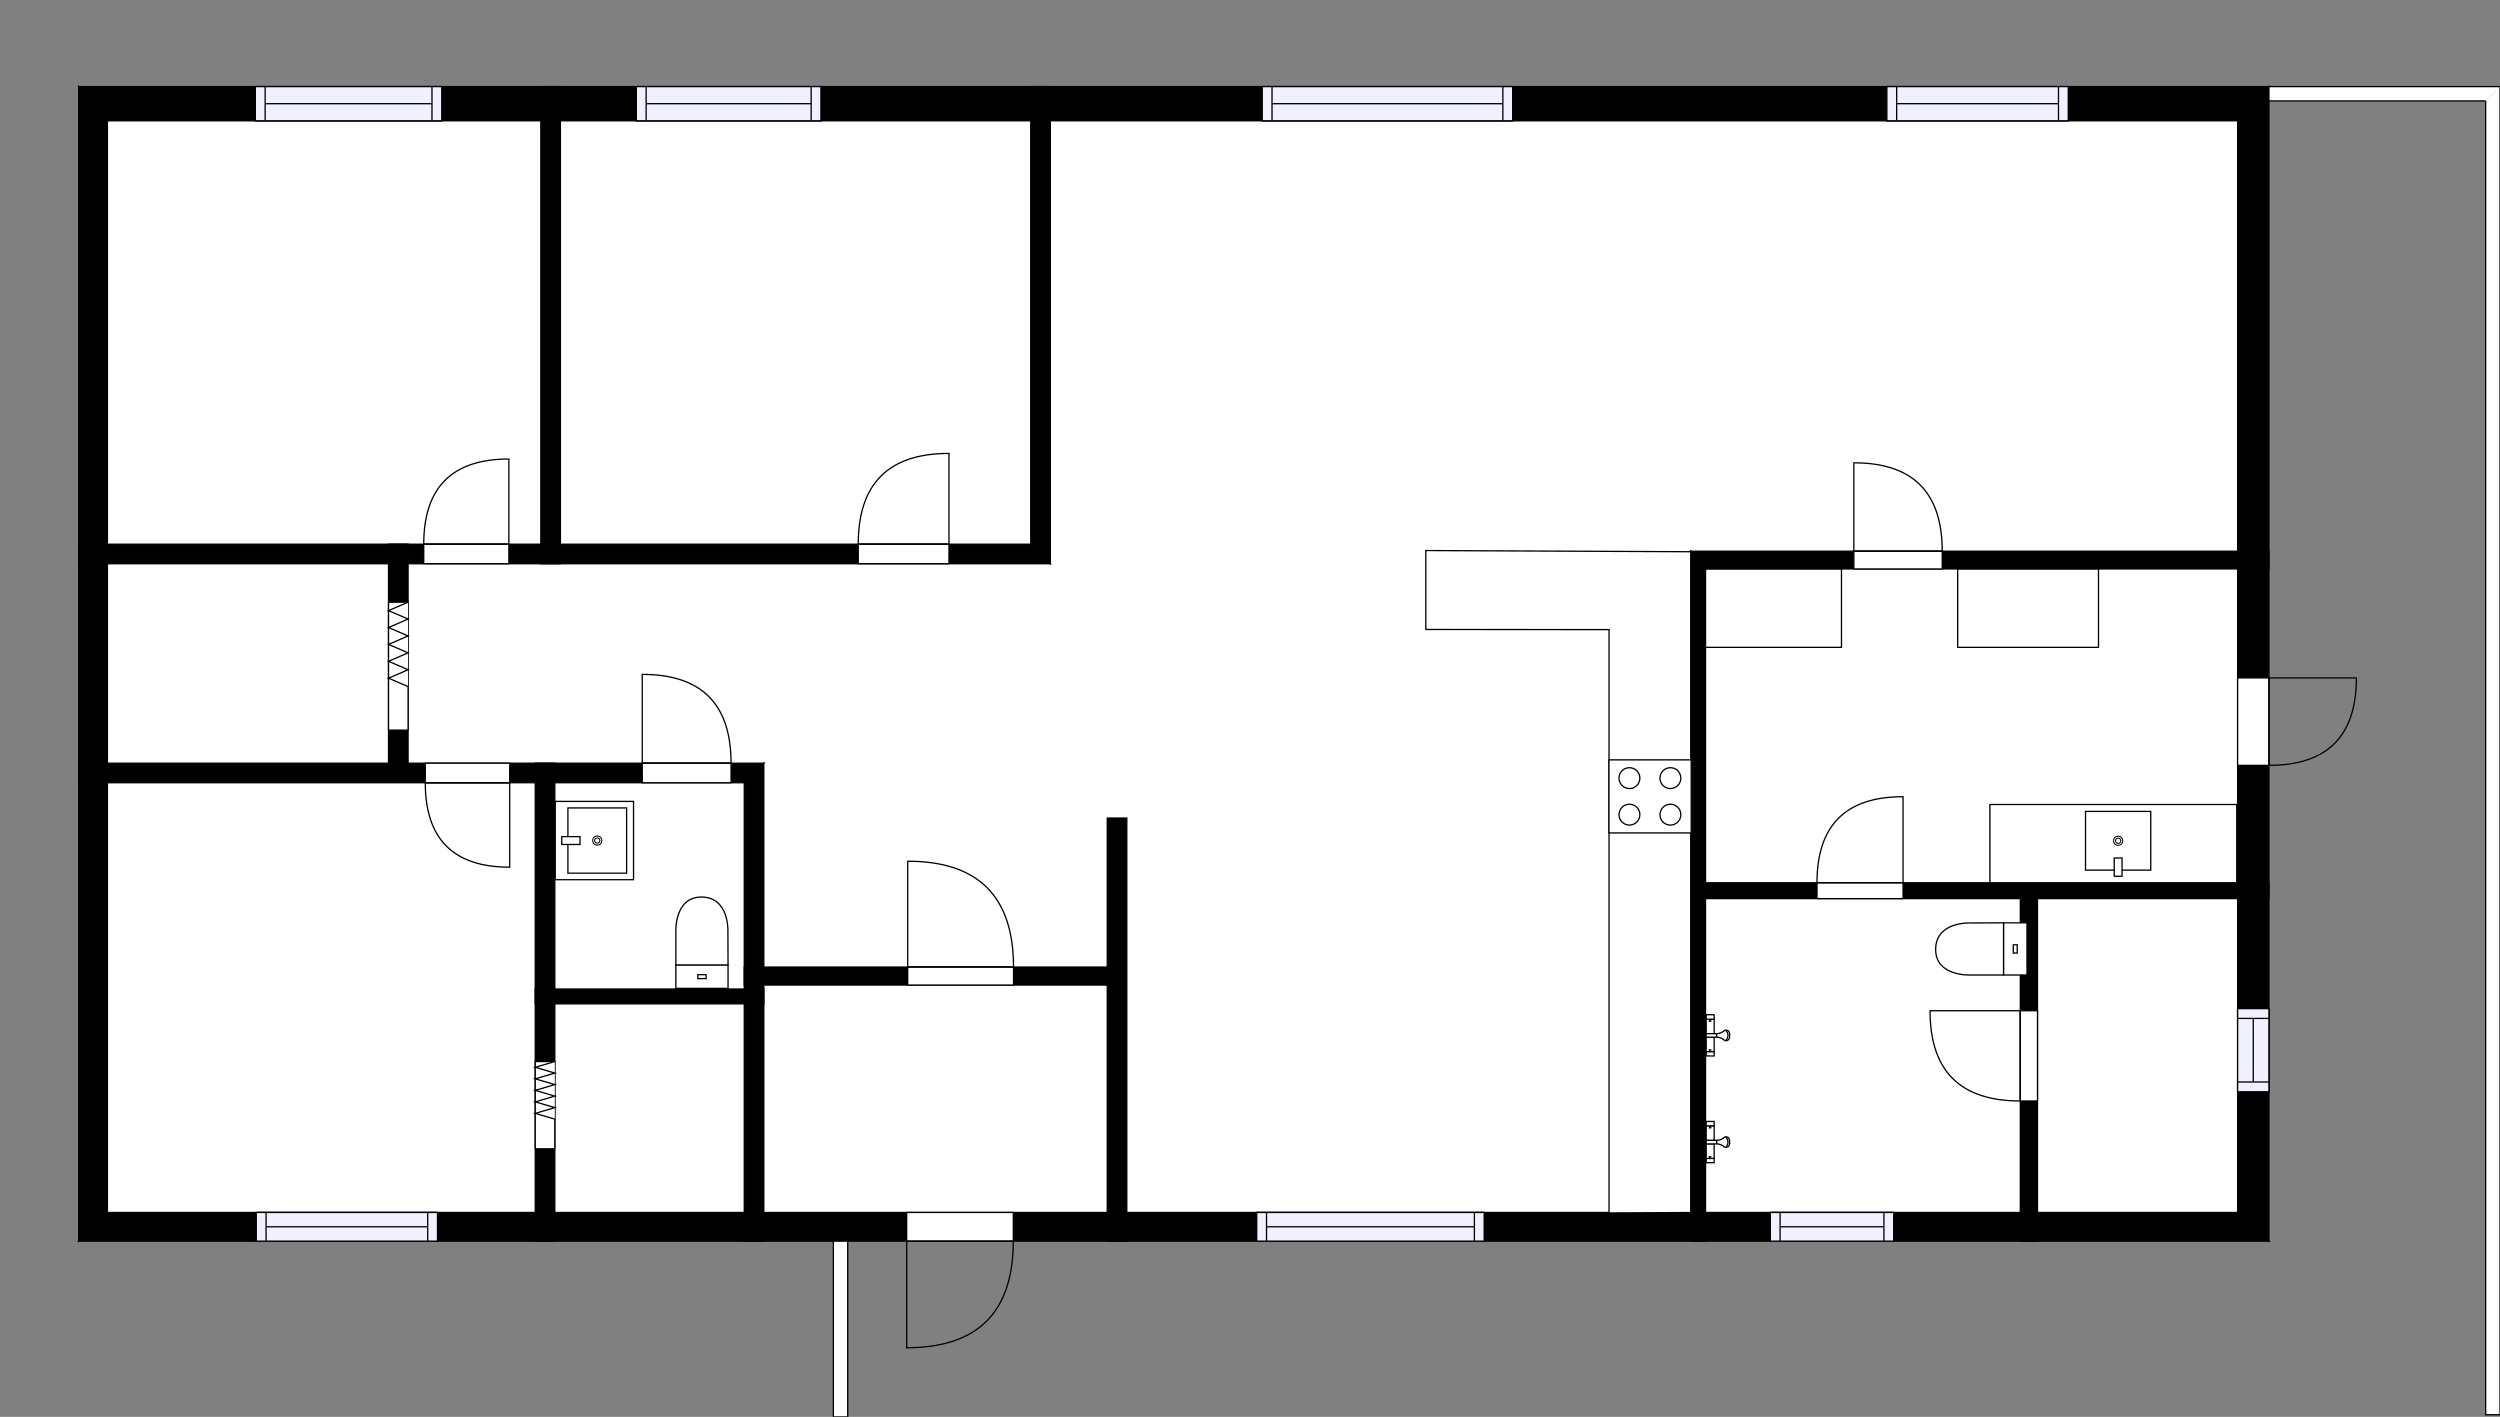 <?xml version="1.0" encoding="utf-8"?>
<svg height="1086.1" id="temp" version="1.1" viewBox="0 0 1916.38 1086.1" width="1916.38" xmlns="http://www.w3.org/2000/svg" xmlns:xlink="http://www.w3.org/1999/xlink"><rect x="0" y="0" width="1916.38" height="1086.1" fill="#808080" stroke="none"/><defs/><g class="Model v1-1" id="Model"><g class="Floor"><g class="Floorplan Floor-1" id="Floor-1"><g class="Space Undefined" fill="#ffffff" id="ca45389f-a548-4644-af06-6119adfd2bdf" stroke="#ffffff" style="fill-opacity: 1; stroke-opacity: 1; stroke-width: 1;"><polygon points="852.32,627.07 848.75,627.07 848.75,741.29 585.51,741.29 585.51,585.03 312.82,585.03 312.82,432.12 797.32,432.12 "/><g class="Dimension" transform="matrix(1,0,0,1,312.822,432.121)"><g class="Visual" style="display: none;" transform="matrix(1,0,0,1,0,0)"><g class="DimensionMark" fill="#000000" id="mark1" stroke="none" style="fill-opacity: 1; pointer-events: visible;" transform="matrix(1,0,0,1,272.69,0)"><polygon points="-5,5,0,0,5,5"/></g><g class="DimensionMark" fill="#000000" id="mark2" stroke="none" style="fill-opacity: 1; pointer-events: visible;" transform="matrix(1,0,0,1,528.951,152.905)"><polygon points="-5,-5,0,0,-5,5"/></g><g class="DimensionMark" fill="#000000" id="mark3" stroke="none" style="fill-opacity: 1; pointer-events: visible;" transform="matrix(1,0,0,1,272.69,309.174)"><polygon points="-5,-5,0,0,5,-5"/></g><g class="DimensionMark" fill="#000000" id="mark4" stroke="none" style="fill-opacity: 1; pointer-events: visible;" transform="matrix(1,0,0,1,0,152.905)"><polygon points="5,5,0,0,5,-5"/></g></g><g class="SpaceDimensionsLabel" style="display: block;" transform="matrix(1,0,0,1,245.145,122.131)"><g class="TextLabel NameLabel" id="NameLabel" style="display: block;"/><g class="TextLabel DimensionMeasureLabel" id="DimensionMeasureLabel" style="display: none;" transform="matrix(1,0,0,1,-40.508,79.375)"/></g></g></g><g class="Space UserDefined" fill="#ffffff" id="021ebc0d-bf34-4537-ac36-0cb6947453e9" stroke="#ffffff" style="fill-opacity: 1; stroke-opacity: 1; stroke-width: 1;"><polygon points="1296.03,929.40 863.75,929.40 863.75,627.07 852.32,627.07 797.32,432.12 805.13,432.12 805.13,423.21 1296.03,423.21 "/><g class="Dimension" transform="matrix(1,0,0,1,863.745,423.212)"><g class="Visual" style="display: none;" transform="matrix(1,0,0,1,0,0)"><g class="DimensionMark" fill="#000000" id="mark1" stroke="none" style="fill-opacity: 1; pointer-events: visible;" transform="matrix(1,0,0,1,182.928,0)"><polygon points="-5,5,0,0,5,5"/></g><g class="DimensionMark" fill="#000000" id="mark2" stroke="none" style="fill-opacity: 1; pointer-events: visible;" transform="matrix(1,0,0,1,432.281,253.092)"><polygon points="-5,-5,0,0,-5,5"/></g><g class="DimensionMark" fill="#000000" id="mark3" stroke="none" style="fill-opacity: 1; pointer-events: visible;" transform="matrix(1,0,0,1,182.928,506.183)"><polygon points="-5,-5,0,0,5,-5"/></g><g class="DimensionMark" fill="#000000" id="mark4" stroke="none" style="fill-opacity: 1; pointer-events: visible;" transform="matrix(1,0,0,1,0,253.092)"><polygon points="5,5,0,0,5,-5"/></g></g><g class="SpaceDimensionsLabel" style="display: block;" transform="matrix(1,0,0,1,148.201,262.608)"><g class="TextLabel NameLabel" id="NameLabel" style="display: block;"/><g class="TextLabel DimensionMeasureLabel" id="DimensionMeasureLabel" style="display: none;" transform="matrix(1,0,0,1,-71.938,79.375)"/></g></g></g><g class="Space LivingRoom" fill="#ffffff" id="cb2dbd82-8322-46e8-8288-133614631790" stroke="#ffffff" style="fill-opacity: 1; stroke-opacity: 1; stroke-width: 1;"><polygon points="1715.25,422.53 1296.03,422.53 1296.03,423.21 805.13,423.21 805.13,92.59 1715.25,92.59 "/><g class="Dimension" transform="matrix(1,0,0,1,805.128,92.587)"><g class="Visual" style="display: none;" transform="matrix(1,0,0,1,0,0)"><g class="DimensionMark" fill="#000000" id="mark1" stroke="none" style="fill-opacity: 1; pointer-events: visible;" transform="matrix(1,0,0,1,455.059,0)"><polygon points="-5,5,0,0,5,5"/></g><g class="DimensionMark" fill="#000000" id="mark2" stroke="none" style="fill-opacity: 1; pointer-events: visible;" transform="matrix(1,0,0,1,910.118,165.313)"><polygon points="-5,-5,0,0,-5,5"/></g><g class="DimensionMark" fill="#000000" id="mark3" stroke="none" style="fill-opacity: 1; pointer-events: visible;" transform="matrix(1,0,0,1,455.059,330.625)"><polygon points="-5,-5,0,0,5,-5"/></g><g class="DimensionMark" fill="#000000" id="mark4" stroke="none" style="fill-opacity: 1; pointer-events: visible;" transform="matrix(1,0,0,1,0,165.313)"><polygon points="5,5,0,0,5,-5"/></g></g><g class="SpaceDimensionsLabel" style="display: block;" transform="matrix(1,0,0,1,434.194,177.258)"><g class="TextLabel NameLabel" id="NameLabel" style="display: block;"/><g class="TextLabel DimensionMeasureLabel" id="DimensionMeasureLabel" style="display: none;" transform="matrix(1,0,0,1,-114.594,79.5)"/></g></g></g><g class="Space Bedroom" fill="#ffffff" id="11313ac4-f9b4-4021-88d5-6839140af88d" stroke="#ffffff" style="fill-opacity: 1; stroke-opacity: 1; stroke-width: 1;"><polygon points="790.13,417.12 429.58,417.12 429.58,92.59 790.13,92.59 "/><g class="Dimension" transform="matrix(1,0,0,1,429.582,92.587)"><g class="Visual" style="display: none;" transform="matrix(1,0,0,1,0,0)"><g class="DimensionMark" fill="#000000" id="mark1" stroke="none" style="fill-opacity: 1; pointer-events: visible;" transform="matrix(1,0,0,1,180.273,0)"><polygon points="-5,5,0,0,5,5"/></g><g class="DimensionMark" fill="#000000" id="mark2" stroke="none" style="fill-opacity: 1; pointer-events: visible;" transform="matrix(1,0,0,1,360.546,162.267)"><polygon points="-5,-5,0,0,-5,5"/></g><g class="DimensionMark" fill="#000000" id="mark3" stroke="none" style="fill-opacity: 1; pointer-events: visible;" transform="matrix(1,0,0,1,180.273,324.534)"><polygon points="-5,-5,0,0,5,-5"/></g><g class="DimensionMark" fill="#000000" id="mark4" stroke="none" style="fill-opacity: 1; pointer-events: visible;" transform="matrix(1,0,0,1,0,162.267)"><polygon points="5,5,0,0,5,-5"/></g></g><g class="SpaceDimensionsLabel" transform="matrix(1,0,0,1,148.961,163.833)"><g class="TextLabel NameLabel" id="NameLabel" style="display: block;"/><g class="TextLabel DimensionMeasureLabel" id="DimensionMeasureLabel" style="display: none;" transform="matrix(1,0,0,1,-113.648,79.594)"/></g></g></g><g class="Space UserDefined" fill="#ffffff" id="738937ee-450f-4e7f-a50a-0fbdbe0583d0" stroke="#ffffff" style="fill-opacity: 1; stroke-opacity: 1; stroke-width: 1;"><polygon points="1715.25,676.69 1307.39,676.69 1307.39,436.14 1715.25,436.14 "/><g class="Dimension" transform="matrix(1,0,0,1,1307.39,436.142)"><g class="Visual" style="display: none;" transform="matrix(1,0,0,1,0,0)"><g class="DimensionMark" fill="#000000" id="mark1" stroke="none" style="fill-opacity: 1; pointer-events: visible;" transform="matrix(1,0,0,1,203.928,0)"><polygon points="-5,5,0,0,5,5"/></g><g class="DimensionMark" fill="#000000" id="mark2" stroke="none" style="fill-opacity: 1; pointer-events: visible;" transform="matrix(1,0,0,1,407.856,120.274)"><polygon points="-5,-5,0,0,-5,5"/></g><g class="DimensionMark" fill="#000000" id="mark3" stroke="none" style="fill-opacity: 1; pointer-events: visible;" transform="matrix(1,0,0,1,203.928,240.547)"><polygon points="-5,-5,0,0,5,-5"/></g><g class="DimensionMark" fill="#000000" id="mark4" stroke="none" style="fill-opacity: 1; pointer-events: visible;" transform="matrix(1,0,0,1,0,120.274)"><polygon points="5,5,0,0,5,-5"/></g></g><g class="SpaceDimensionsLabel" transform="matrix(1,0,0,1,110.809,135.35)"><g class="TextLabel NameLabel" id="NameLabel" style="display: block;"/><g class="TextLabel DimensionMeasureLabel" id="DimensionMeasureLabel" style="display: none;" transform="matrix(1,0,0,1,-38.336,79.812)"/></g></g></g><g class="Space Bedroom" fill="#ffffff" id="3d57e554-82b5-4a37-96ac-03765c2d6689" stroke="#ffffff" style="fill-opacity: 1; stroke-opacity: 1; stroke-width: 1;"><polygon points="410.29,929.40 82.34,929.40 82.34,600.03 410.29,600.03 "/><g class="Dimension" transform="matrix(1,0,0,1,82.342,600.026)"><g class="Visual" style="display: none;" transform="matrix(1,0,0,1,0,0)"><g class="DimensionMark" fill="#000000" id="mark1" stroke="none" style="fill-opacity: 1; pointer-events: visible;" transform="matrix(1,0,0,1,163.973,0)"><polygon points="-5,5,0,0,5,5"/></g><g class="DimensionMark" fill="#000000" id="mark2" stroke="none" style="fill-opacity: 1; pointer-events: visible;" transform="matrix(1,0,0,1,327.947,164.685)"><polygon points="-5,-5,0,0,-5,5"/></g><g class="DimensionMark" fill="#000000" id="mark3" stroke="none" style="fill-opacity: 1; pointer-events: visible;" transform="matrix(1,0,0,1,163.973,329.37)"><polygon points="-5,-5,0,0,5,-5"/></g><g class="DimensionMark" fill="#000000" id="mark4" stroke="none" style="fill-opacity: 1; pointer-events: visible;" transform="matrix(1,0,0,1,0,164.685)"><polygon points="5,5,0,0,5,-5"/></g></g><g class="SpaceDimensionsLabel" transform="matrix(1,0,0,1,133.549,175.216)"><g class="TextLabel NameLabel" id="NameLabel" style="display: block;"/><g class="TextLabel DimensionMeasureLabel" id="DimensionMeasureLabel" style="display: none;" transform="matrix(1,0,0,1,-113.695,79.891)"/></g></g></g><g class="Space Bedroom" fill="#ffffff" id="1c8b4741-5913-4251-ba7a-9e973ae1c2f1" stroke="#ffffff" style="fill-opacity: 1; stroke-opacity: 1; stroke-width: 1;"><polygon points="414.58,417.12 82.34,417.12 82.34,92.59 414.58,92.59 "/><g class="Dimension" transform="matrix(1,0,0,1,82.342,92.587)"><g class="Visual" style="display: none;" transform="matrix(1,0,0,1,0,0)"><g class="DimensionMark" fill="#000000" id="mark1" stroke="none" style="fill-opacity: 1; pointer-events: visible;" transform="matrix(1,0,0,1,166.12,0)"><polygon points="-5,5,0,0,5,5"/></g><g class="DimensionMark" fill="#000000" id="mark2" stroke="none" style="fill-opacity: 1; pointer-events: visible;" transform="matrix(1,0,0,1,332.24,162.267)"><polygon points="-5,-5,0,0,-5,5"/></g><g class="DimensionMark" fill="#000000" id="mark3" stroke="none" style="fill-opacity: 1; pointer-events: visible;" transform="matrix(1,0,0,1,166.12,324.534)"><polygon points="-5,-5,0,0,5,-5"/></g><g class="DimensionMark" fill="#000000" id="mark4" stroke="none" style="fill-opacity: 1; pointer-events: visible;" transform="matrix(1,0,0,1,0,162.267)"><polygon points="5,5,0,0,5,-5"/></g></g><g class="SpaceDimensionsLabel" transform="matrix(1,0,0,1,147.712,166.082)"><g class="TextLabel NameLabel" id="NameLabel" style="display: block;"/><g class="TextLabel DimensionMeasureLabel" id="DimensionMeasureLabel" style="display: none;" transform="matrix(1,0,0,1,-113.695,79.328)"/></g></g></g><g class="Space Bath" fill="#ffffff" id="73b0ba92-b0e7-42b2-b5a7-0ecff5d36df5" stroke="#ffffff" style="fill-opacity: 1; stroke-opacity: 1; stroke-width: 1;"><polygon points="1548.67,929.40 1307.39,929.40 1307.39,688.83 1548.67,688.83 "/><g class="Dimension" transform="matrix(1,0,0,1,1307.39,688.825)"><g class="Visual" style="display: none;" transform="matrix(1,0,0,1,0,0)"><g class="DimensionMark" fill="#000000" id="mark1" stroke="none" style="fill-opacity: 1; pointer-events: visible;" transform="matrix(1,0,0,1,120.64,0)"><polygon points="-5,5,0,0,5,5"/></g><g class="DimensionMark" fill="#000000" id="mark2" stroke="none" style="fill-opacity: 1; pointer-events: visible;" transform="matrix(1,0,0,1,241.28,120.285)"><polygon points="-5,-5,0,0,-5,5"/></g><g class="DimensionMark" fill="#000000" id="mark3" stroke="none" style="fill-opacity: 1; pointer-events: visible;" transform="matrix(1,0,0,1,120.64,240.571)"><polygon points="-5,-5,0,0,5,-5"/></g><g class="DimensionMark" fill="#000000" id="mark4" stroke="none" style="fill-opacity: 1; pointer-events: visible;" transform="matrix(1,0,0,1,0,120.285)"><polygon points="5,5,0,0,5,-5"/></g></g><g class="SpaceDimensionsLabel" transform="matrix(1,0,0,1,82.949,135.362)"><g class="TextLabel NameLabel" id="NameLabel" style="display: block;"/><g class="TextLabel DimensionMeasureLabel" id="DimensionMeasureLabel" style="display: none;" transform="matrix(1,0,0,1,-106.172,79.375)"/></g></g></g><g class="Space DraughtLobby" fill="#ffffff" id="635a7ff4-05b8-43c3-8516-67a2136110d9" stroke="#ffffff" style="fill-opacity: 1; stroke-opacity: 1; stroke-width: 1;"><polygon points="848.75,929.40 585.51,929.40 585.51,755.09 848.75,755.09 "/><g class="Dimension" transform="matrix(1,0,0,1,585.513,755.09)"><g class="Visual" style="display: none;" transform="matrix(1,0,0,1,0,0)"><g class="DimensionMark" fill="#000000" id="mark1" stroke="none" style="fill-opacity: 1; pointer-events: visible;" transform="matrix(1,0,0,1,131.616,0)"><polygon points="-5,5,0,0,5,5"/></g><g class="DimensionMark" fill="#000000" id="mark2" stroke="none" style="fill-opacity: 1; pointer-events: visible;" transform="matrix(1,0,0,1,263.233,87.153)"><polygon points="-5,-5,0,0,-5,5"/></g><g class="DimensionMark" fill="#000000" id="mark3" stroke="none" style="fill-opacity: 1; pointer-events: visible;" transform="matrix(1,0,0,1,131.616,174.306)"><polygon points="-5,-5,0,0,5,-5"/></g><g class="DimensionMark" fill="#000000" id="mark4" stroke="none" style="fill-opacity: 1; pointer-events: visible;" transform="matrix(1,0,0,1,0,87.153)"><polygon points="5,5,0,0,5,-5"/></g></g><g class="SpaceDimensionsLabel" transform="matrix(1,0,0,1,109.521,97.982)"><g class="TextLabel NameLabel" id="NameLabel" style="display: block;"/><g class="TextLabel DimensionMeasureLabel" id="DimensionMeasureLabel" style="display: none;" transform="matrix(1,0,0,1,-118.438,80.188)"/></g></g></g><g class="Space Sauna" fill="#ffffff" id="722da685-2ce9-479c-a650-ef38c012a431" stroke="#ffffff" style="fill-opacity: 1; stroke-opacity: 1; stroke-width: 1;"><polygon points="1715.25,929.40 1561.84,929.40 1561.84,688.83 1715.25,688.83 "/><g class="Dimension" transform="matrix(1,0,0,1,1561.844,688.825)"><g class="Visual" style="display: none;" transform="matrix(1,0,0,1,0,0)"><g class="DimensionMark" fill="#000000" id="mark1" stroke="none" style="fill-opacity: 1; pointer-events: visible;" transform="matrix(1,0,0,1,76.701,0)"><polygon points="-5,5,0,0,5,5"/></g><g class="DimensionMark" fill="#000000" id="mark2" stroke="none" style="fill-opacity: 1; pointer-events: visible;" transform="matrix(1,0,0,1,153.401,120.285)"><polygon points="-5,-5,0,0,-5,5"/></g><g class="DimensionMark" fill="#000000" id="mark3" stroke="none" style="fill-opacity: 1; pointer-events: visible;" transform="matrix(1,0,0,1,76.701,240.571)"><polygon points="-5,-5,0,0,5,-5"/></g><g class="DimensionMark" fill="#000000" id="mark4" stroke="none" style="fill-opacity: 1; pointer-events: visible;" transform="matrix(1,0,0,1,0,120.285)"><polygon points="5,5,0,0,5,-5"/></g></g><g class="SpaceDimensionsLabel" style="display: block;" transform="matrix(1,0,0,1,18.161,136.857)"><g class="TextLabel NameLabel" id="NameLabel" style="display: block;"/><g class="TextLabel DimensionMeasureLabel" id="DimensionMeasureLabel" style="display: none;" transform="matrix(1,0,0,1,-81.852,80.344)"/></g></g></g><g class="Space Office" fill="#ffffff" id="2fe3baba-e249-4adb-bb80-9c418bbb61f3" stroke="#ffffff" style="fill-opacity: 1; stroke-opacity: 1; stroke-width: 1;"><polygon points="297.82,585.03 82.34,585.03 82.34,432.12 297.82,432.12 "/><g class="Dimension" transform="matrix(1,0,0,1,82.342,432.121)"><g class="Visual" style="display: none;" transform="matrix(1,0,0,1,0,0)"><g class="DimensionMark" fill="#000000" id="mark1" stroke="none" style="fill-opacity: 1; pointer-events: visible;" transform="matrix(1,0,0,1,107.74,0)"><polygon points="-5,5,0,0,5,5"/></g><g class="DimensionMark" fill="#000000" id="mark2" stroke="none" style="fill-opacity: 1; pointer-events: visible;" transform="matrix(1,0,0,1,215.48,76.453)"><polygon points="-5,-5,0,0,-5,5"/></g><g class="DimensionMark" fill="#000000" id="mark3" stroke="none" style="fill-opacity: 1; pointer-events: visible;" transform="matrix(1,0,0,1,107.74,152.905)"><polygon points="-5,-5,0,0,5,-5"/></g><g class="DimensionMark" fill="#000000" id="mark4" stroke="none" style="fill-opacity: 1; pointer-events: visible;" transform="matrix(1,0,0,1,0,76.453)"><polygon points="5,5,0,0,5,-5"/></g></g><g class="SpaceDimensionsLabel" transform="matrix(1,0,0,1,65.921,88.154)"><g class="TextLabel NameLabel" id="NameLabel" style="display: block;"/><g class="TextLabel DimensionMeasureLabel" id="DimensionMeasureLabel" style="display: none;" transform="matrix(1,0,0,1,-95.125,79.594)"/></g></g></g><g class="Space Closet WalkIn" fill="#ffffff" id="c9a94041-e1f6-4c1e-8a91-17b5fa5d2083" stroke="#ffffff" style="fill-opacity: 1; stroke-opacity: 1; stroke-width: 1;"><polygon points="570.51,929.40 425.29,929.40 425.29,769.51 570.51,769.51 "/><g class="Dimension" transform="matrix(1,0,0,1,425.289,769.514)"><g class="Visual" style="display: none;" transform="matrix(1,0,0,1,0,0)"><g class="DimensionMark" fill="#000000" id="mark1" stroke="none" style="fill-opacity: 1; pointer-events: visible;" transform="matrix(1,0,0,1,72.612,0)"><polygon points="-5,5,0,0,5,5"/></g><g class="DimensionMark" fill="#000000" id="mark2" stroke="none" style="fill-opacity: 1; pointer-events: visible;" transform="matrix(1,0,0,1,145.224,79.941)"><polygon points="-5,-5,0,0,-5,5"/></g><g class="DimensionMark" fill="#000000" id="mark3" stroke="none" style="fill-opacity: 1; pointer-events: visible;" transform="matrix(1,0,0,1,72.612,159.881)"><polygon points="-5,-5,0,0,5,-5"/></g><g class="DimensionMark" fill="#000000" id="mark4" stroke="none" style="fill-opacity: 1; pointer-events: visible;" transform="matrix(1,0,0,1,0,79.941)"><polygon points="5,5,0,0,5,-5"/></g></g><g class="SpaceDimensionsLabel" transform="matrix(1,0,0,1,48.515,92.409)"><g class="TextLabel NameLabel" id="NameLabel" style="display: block;"/><g class="TextLabel DimensionMeasureLabel" id="DimensionMeasureLabel" style="display: none;" transform="matrix(1,0,0,1,-116.312,79.422)"/></g></g></g><g class="Space Undefined" fill="#ffffff" id="2c435a17-ee98-42c0-978e-5f1ff243d023" stroke="#ffffff" style="fill-opacity: 1; stroke-opacity: 1; stroke-width: 1;"><polygon points="570.51,758.13 425.29,758.13 425.29,600.03 570.51,600.03 "/><g class="Dimension" transform="matrix(1,0,0,1,425.289,600.026)"><g class="Visual" style="display: none;" transform="matrix(1,0,0,1,0,0)"><g class="DimensionMark" fill="#000000" id="mark1" stroke="none" style="fill-opacity: 1; pointer-events: visible;" transform="matrix(1,0,0,1,72.612,0)"><polygon points="-5,5,0,0,5,5"/></g><g class="DimensionMark" fill="#000000" id="mark2" stroke="none" style="fill-opacity: 1; pointer-events: visible;" transform="matrix(1,0,0,1,145.224,79.051)"><polygon points="-5,-5,0,0,-5,5"/></g><g class="DimensionMark" fill="#000000" id="mark3" stroke="none" style="fill-opacity: 1; pointer-events: visible;" transform="matrix(1,0,0,1,72.612,158.102)"><polygon points="-5,-5,0,0,5,-5"/></g><g class="DimensionMark" fill="#000000" id="mark4" stroke="none" style="fill-opacity: 1; pointer-events: visible;" transform="matrix(1,0,0,1,0,79.051)"><polygon points="5,5,0,0,5,-5"/></g></g><g class="SpaceDimensionsLabel" transform="matrix(1,0,0,1,72.612,72.612)"><g class="TextLabel NameLabel" id="NameLabel" style="display: block;"/><g class="TextLabel DimensionMeasureLabel" id="DimensionMeasureLabel" style="display: none;" transform="matrix(1,0,0,1,-39.664,80.188)"/></g></g></g><g class="Wall External" fill="#000000" id="Wall" stroke="#000000" style="fill-opacity: 1; stroke-opacity: 1; stroke-width: 1;"><polygon points="60.34,66.38 1739.25,66.38 1715.25,92.59 82.34,92.59 "/><g class="Window Regular" fill="#f0f0ff" id="Window" stroke="#000000" style="fill-opacity: 1; stroke-width: 1; stroke-opacity: 1;"><polygon points="195.74,66.38 338.63,66.38 338.63,92.59 195.74,92.59 "/><g class="Glass" id="Glass"><polygon points="195.74,66.38 338.63,66.38 338.63,92.59 195.74,92.59 "/></g><g class="Panel" id="Panel"><line x1="203.244" x2="331.131" y1="79.485" y2="79.485"/><line x1="203.244" x2="203.244" y1="66.383" y2="92.587"/><line x1="331.131" x2="331.131" y1="66.383" y2="92.587"/></g></g><g class="Window Regular" fill="#f0f0ff" id="Window" stroke="#000000" style="fill-opacity: 1; stroke-width: 1; stroke-opacity: 1;"><polygon points="487.79,66.38 629.28,66.38 629.28,92.59 487.79,92.59 "/><g class="Glass" id="Glass"><polygon points="487.79,66.38 629.28,66.38 629.28,92.59 487.79,92.59 "/></g><g class="Panel" id="Panel"><line x1="495.291" x2="621.784" y1="79.485" y2="79.485"/><line x1="495.291" x2="495.291" y1="66.383" y2="92.587"/><line x1="621.784" x2="621.784" y1="66.383" y2="92.587"/></g></g><g class="Window Regular" fill="#f0f0ff" id="Window" stroke="#000000" style="fill-opacity: 1; stroke-width: 1; stroke-opacity: 1;"><polygon points="967.58,66.38 1159.52,66.38 1159.52,92.59 967.58,92.59 "/><g class="Glass" id="Glass"><polygon points="967.58,66.38 1159.52,66.38 1159.52,92.59 967.58,92.59 "/></g><g class="Panel" id="Panel"><line x1="975.075" x2="1152.025" y1="79.485" y2="79.485"/><line x1="975.075" x2="975.075" y1="66.383" y2="92.587"/><line x1="1152.025" x2="1152.025" y1="66.383" y2="92.587"/></g></g><g class="Window Regular" fill="#f0f0ff" id="Window" stroke="#000000" style="fill-opacity: 1; stroke-width: 1; stroke-opacity: 1;"><polygon points="1446.39,66.38 1585.43,66.38 1585.43,92.59 1446.39,92.59 "/><g class="Glass" id="Glass"><polygon points="1446.39,66.38 1585.43,66.38 1585.43,92.59 1446.39,92.59 "/></g><g class="Panel" id="Panel"><line x1="1453.888" x2="1577.931" y1="79.485" y2="79.485"/><line x1="1453.888" x2="1453.888" y1="66.383" y2="92.587"/><line x1="1577.931" x2="1577.931" y1="66.383" y2="92.587"/></g></g></g><g class="Wall External" fill="#000000" id="Wall" stroke="#000000" style="fill-opacity: 1; stroke-opacity: 1; stroke-width: 1;"><polygon points="1739.25,66.38 1739.25,951.40 1715.25,929.40 1715.25,92.59 "/><g class="Door Swing Beside" fill="#ffffff" id="Door" stroke="#000000" style="fill-opacity: 1; stroke-width: 1; stroke-opacity: 1;"><polygon points="1739.25,519.64 1739.25,586.68 1715.25,586.68 1715.25,519.64 "/><g class="Panel Right Negative" fill="none" id="Panel" style=""><g class="PanelArea" fill="none" id="PanelArea" stroke="none" style=""><polygon points="1739.25,519.64 1739.25,586.68 1715.25,586.68 1715.25,519.64 "/></g><path d="M1739.25,586.68 q67.04,0.00 67.04,-67.04 l-67.04,0.00Z"/></g></g><g class="Window Regular" fill="#f0f0ff" id="Window" stroke="#000000" style="fill-opacity: 1; stroke-width: 1; stroke-opacity: 1;"><polygon points="1739.25,773.17 1739.25,836.90 1715.25,836.90 1715.25,773.17 "/><g class="Glass" id="Glass"><polygon points="1739.25,773.17 1739.25,836.90 1715.25,836.90 1715.25,773.17 "/></g><g class="Panel" id="Panel"><line x1="1727.246" x2="1727.246" y1="780.665" y2="829.399"/><line x1="1739.246" x2="1715.246" y1="780.665" y2="780.665"/><line x1="1739.246" x2="1715.246" y1="829.399" y2="829.399"/></g></g></g><g class="Wall External" fill="#000000" id="Wall" stroke="#000000" style="fill-opacity: 1; stroke-opacity: 1; stroke-width: 1;"><polygon points="1739.25,951.40 60.34,951.40 82.34,929.40 1715.25,929.40 "/><g class="Window Regular" fill="#f0f0ff" id="Window" stroke="#000000" style="fill-opacity: 1; stroke-width: 1; stroke-opacity: 1;"><polygon points="1451.62,951.40 1357.04,951.40 1357.04,929.40 1451.62,929.40 "/><g class="Glass" id="Glass"><polygon points="1451.62,951.40 1357.04,951.40 1357.04,929.40 1451.62,929.40 "/></g><g class="Panel" id="Panel"><line x1="1444.121" x2="1364.536" y1="940.396" y2="940.396"/><line x1="1444.121" x2="1444.121" y1="951.396" y2="929.396"/><line x1="1364.536" x2="1364.536" y1="951.396" y2="929.396"/></g></g><g class="Window Regular" fill="#f0f0ff" id="Window" stroke="#000000" style="fill-opacity: 1; stroke-width: 1; stroke-opacity: 1;"><polygon points="1137.70,951.40 963.35,951.40 963.35,929.40 1137.70,929.40 "/><g class="Glass" id="Glass"><polygon points="1137.70,951.40 963.35,951.40 963.35,929.40 1137.70,929.40 "/></g><g class="Panel" id="Panel"><line x1="1130.199" x2="970.855" y1="940.396" y2="940.396"/><line x1="1130.199" x2="1130.199" y1="951.396" y2="929.396"/><line x1="970.855" x2="970.855" y1="951.396" y2="929.396"/></g></g><g class="Door Swing Beside" fill="#ffffff" id="Door" stroke="#000000" style="fill-opacity: 1; stroke-width: 1; stroke-opacity: 1;"><polygon points="776.74,951.40 695.02,951.40 695.02,929.40 776.74,929.40 "/><g class="Panel Left Negative" fill="none" id="Panel" style=""><g class="PanelArea" fill="none" id="PanelArea" stroke="none" style=""><polygon points="776.74,951.40 695.02,951.40 695.02,929.40 776.74,929.40 "/></g><path d="M776.74,951.40 q0.00,81.71 -81.71,81.71 l0.00,-81.71Z"/></g></g><g class="Window Regular" fill="#f0f0ff" id="Window" stroke="#000000" style="fill-opacity: 1; stroke-width: 1; stroke-opacity: 1;"><polygon points="335.36,951.40 196.45,951.40 196.45,929.40 335.36,929.40 "/><g class="Glass" id="Glass"><polygon points="335.36,951.40 196.45,951.40 196.45,929.40 335.36,929.40 "/></g><g class="Panel" id="Panel"><line x1="327.858" x2="203.952" y1="940.396" y2="940.396"/><line x1="327.858" x2="327.858" y1="951.396" y2="929.396"/><line x1="203.952" x2="203.952" y1="951.396" y2="929.396"/></g></g></g><g class="Wall External" fill="#000000" id="Wall" stroke="#000000" style="fill-opacity: 1; stroke-opacity: 1; stroke-width: 1;"><polygon points="60.34,951.40 60.34,66.38 82.34,92.59 82.34,929.40 "/></g><g class="Wall" fill="#000000" id="Wall" stroke="#000000" style="fill-opacity: 1; stroke-opacity: 1; stroke-width: 1;"><polygon points="1296.03,951.40 1296.03,422.53 1307.39,436.14 1307.39,951.40 "/></g><g class="Wall" fill="#000000" id="Wall" stroke="#000000" style="fill-opacity: 1; stroke-opacity: 1; stroke-width: 1;"><polygon points="1296.03,422.53 1739.25,422.53 1739.25,436.14 1307.39,436.14 "/><g class="Door Swing Beside" fill="#ffffff" id="Door" stroke="#000000" style="fill-opacity: 1; stroke-width: 1; stroke-opacity: 1;"><polygon points="1421.06,422.53 1488.82,422.53 1488.82,436.14 1421.06,436.14 "/><g class="Panel Right Negative" fill="none" id="Panel" style=""><g class="PanelArea" fill="none" id="PanelArea" stroke="none" style=""><polygon points="1421.06,422.53 1488.82,422.53 1488.82,436.14 1421.06,436.14 "/></g><path d="M1488.82,422.53 q0.00,-67.76 -67.76,-67.76 l0.00,67.76Z"/></g></g></g><g class="Wall" fill="#000000" id="Wall" stroke="#000000" style="fill-opacity: 1; stroke-opacity: 1; stroke-width: 1;"><polygon points="1296.03,676.69 1739.25,676.69 1739.25,688.83 1296.03,688.83 "/><g class="Door Swing Beside" fill="#ffffff" id="Door" stroke="#000000" style="fill-opacity: 1; stroke-width: 1; stroke-opacity: 1;"><polygon points="1392.82,676.69 1458.79,676.69 1458.79,688.83 1392.82,688.83 "/><g class="Panel Left Negative" fill="none" id="Panel" style=""><g class="PanelArea" fill="none" id="PanelArea" stroke="none" style=""><polygon points="1392.82,676.69 1458.79,676.69 1458.79,688.83 1392.82,688.83 "/></g><path d="M1392.82,676.69 q0.00,-65.97 65.97,-65.97 l0.00,65.97Z"/></g></g></g><g class="Wall" fill="#000000" id="Wall" stroke="#000000" style="fill-opacity: 1; stroke-opacity: 1; stroke-width: 1;"><polygon points="1548.67,951.40 1548.67,676.69 1561.84,676.69 1561.84,951.40 "/><g class="Door Swing Beside" fill="#ffffff" id="Door" stroke="#000000" style="fill-opacity: 1; stroke-width: 1; stroke-opacity: 1;"><polygon points="1548.67,843.97 1548.67,774.78 1561.84,774.78 1561.84,843.97 "/><g class="Panel Left Negative" fill="none" id="Panel" style=""><g class="PanelArea" fill="none" id="PanelArea" stroke="none" style=""><polygon points="1548.67,843.97 1548.67,774.78 1561.84,774.78 1561.84,843.97 "/></g><path d="M1548.67,843.97 q-69.19,0.00 -69.19,-69.19 l69.19,0.00Z"/></g></g></g><g class="Wall" fill="#000000" id="Wall" stroke="#000000" style="fill-opacity: 1; stroke-opacity: 1; stroke-width: 1;"><polygon points="60.34,417.12 790.13,417.12 805.13,432.12 60.34,432.12 "/><g class="Door Swing Beside" fill="#ffffff" id="Door" stroke="#000000" style="fill-opacity: 1; stroke-width: 1; stroke-opacity: 1;"><polygon points="324.82,417.12 390.08,417.12 390.08,432.12 324.82,432.12 "/><g class="Panel Left Negative" fill="none" id="Panel" style=""><g class="PanelArea" fill="none" id="PanelArea" stroke="none" style=""><polygon points="324.82,417.12 390.08,417.12 390.08,432.12 324.82,432.12 "/></g><path d="M324.82,417.12 q0.00,-65.26 65.26,-65.26 l0.00,65.26Z"/></g></g><g class="Door Swing Beside" fill="#ffffff" id="Door" stroke="#000000" style="fill-opacity: 1; stroke-width: 1; stroke-opacity: 1;"><polygon points="657.89,417.12 727.44,417.12 727.44,432.12 657.89,432.12 "/><g class="Panel Left Negative" fill="none" id="Panel" style=""><g class="PanelArea" fill="none" id="PanelArea" stroke="none" style=""><polygon points="657.89,417.12 727.44,417.12 727.44,432.12 657.89,432.12 "/></g><path d="M657.89,417.12 q0.00,-69.55 69.55,-69.55 l0.00,69.55Z"/></g></g></g><g class="Wall" fill="#000000" id="Wall" stroke="#000000" style="fill-opacity: 1; stroke-opacity: 1; stroke-width: 1;"><polygon points="790.13,417.12 790.13,66.38 805.13,66.38 805.13,432.12 "/></g><g class="Wall" fill="#000000" id="Wall" stroke="#000000" style="fill-opacity: 1; stroke-opacity: 1; stroke-width: 1;"><polygon points="414.58,432.12 414.58,66.38 429.58,66.38 429.58,432.12 "/></g><g class="Wall" fill="#000000" id="Wall" stroke="#000000" style="fill-opacity: 1; stroke-opacity: 1; stroke-width: 1;"><polygon points="60.34,585.03 585.51,585.03 570.51,600.03 60.34,600.03 "/><g class="Door Swing Beside" fill="#ffffff" id="Door" stroke="#000000" style="fill-opacity: 1; stroke-width: 1; stroke-opacity: 1;"><polygon points="326.00,585.03 390.72,585.03 390.72,600.03 326.00,600.03 "/><g class="Panel Right Positive" fill="none" id="Panel" style=""><g class="PanelArea" fill="none" id="PanelArea" stroke="none" style=""><polygon points="326.00,585.03 390.72,585.03 390.72,600.03 326.00,600.03 "/></g><path d="M326.00,600.03 q0.00,64.72 64.72,64.72 l0.00,-64.72Z"/></g></g><g class="Door Swing Beside" fill="#ffffff" id="Door" stroke="#000000" style="fill-opacity: 1; stroke-width: 1; stroke-opacity: 1;"><polygon points="492.32,585.03 560.40,585.03 560.40,600.03 492.32,600.03 "/><g class="Panel Right Negative" fill="none" id="Panel" style=""><g class="PanelArea" fill="none" id="PanelArea" stroke="none" style=""><polygon points="492.32,585.03 560.40,585.03 560.40,600.03 492.32,600.03 "/></g><path d="M560.40,585.03 q0.00,-68.07 -68.07,-68.07 l0.00,68.07Z"/></g></g></g><g class="Wall" fill="#000000" id="Wall" stroke="#000000" style="fill-opacity: 1; stroke-opacity: 1; stroke-width: 1;"><polygon points="585.51,585.03 585.51,951.40 570.51,951.40 570.51,600.03 "/></g><g class="Wall" fill="#000000" id="Wall" stroke="#000000" style="fill-opacity: 1; stroke-opacity: 1; stroke-width: 1;"><polygon points="410.29,951.40 410.29,585.03 425.29,585.03 425.29,951.40 "/><g class="Door Zfold Beside" fill="#ffffff" id="Door" stroke="#000000" style="fill-opacity: 1; stroke-width: 1; stroke-opacity: 1;"><polygon points="410.29,880.63 410.29,813.73 425.29,813.73 425.29,880.63 "/><g class="Panel Left Center" id="Panel"><g class="PanelArea" fill="none" id="PanelArea" stroke="none" style=""><polygon points="410.29,880.63 410.29,813.73 425.29,813.73 425.29,880.63 "/></g><path d="M425.29,813.73 L410.29,818.15 L425.29,822.56 L410.29,826.98 L425.29,831.39 L410.29,835.81 L425.29,840.22 L410.29,844.64 L425.29,849.05 L410.29,853.47 L425.29,857.88 "/></g></g></g><g class="Wall" fill="#000000" id="Wall" stroke="#000000" style="fill-opacity: 1; stroke-opacity: 1; stroke-width: 1;"><polygon points="297.82,585.03 297.82,417.12 312.82,417.12 312.82,585.03 "/><g class="Door Zfold Beside" fill="#ffffff" id="Door" stroke="#000000" style="fill-opacity: 1; stroke-width: 1; stroke-opacity: 1;"><polygon points="297.82,559.68 297.82,461.59 312.82,461.59 312.82,559.68 "/><g class="Panel Left Center" id="Panel"><g class="PanelArea" fill="none" id="PanelArea" stroke="none" style=""><polygon points="297.82,559.68 297.82,461.59 312.82,461.59 312.82,559.68 "/></g><path d="M312.82,461.59 L297.82,468.07 L312.82,474.54 L297.82,481.01 L312.82,487.49 L297.82,493.96 L312.82,500.44 L297.82,506.91 L312.82,513.38 L297.82,519.86 L312.82,526.33 "/></g></g></g><g class="Wall" fill="#000000" id="Wall" stroke="#000000" style="fill-opacity: 1; stroke-opacity: 1; stroke-width: 1;"><polygon points="410.29,758.13 585.51,758.13 585.51,769.51 410.29,769.51 "/></g><g class="Wall" fill="#000000" id="Wall" stroke="#000000" style="fill-opacity: 1; stroke-opacity: 1; stroke-width: 1;"><polygon points="570.51,741.29 859.51,741.29 859.51,755.09 570.51,755.09 "/><g class="Door Swing Beside" fill="#ffffff" id="Door" stroke="#000000" style="fill-opacity: 1; stroke-width: 1; stroke-opacity: 1;"><polygon points="695.81,741.29 776.92,741.29 776.92,755.09 695.81,755.09 "/><g class="Panel Right Negative" fill="none" id="Panel" style=""><g class="PanelArea" fill="none" id="PanelArea" stroke="none" style=""><polygon points="695.81,741.29 776.92,741.29 776.92,755.09 695.81,755.09 "/></g><path d="M776.92,741.29 q0.00,-81.11 -81.11,-81.11 l0.00,81.11Z"/></g></g></g><g class="Wall" fill="#000000" id="Wall" stroke="#000000" style="fill-opacity: 1; stroke-opacity: 1; stroke-width: 1;"><polygon points="848.75,951.40 848.75,627.07 863.75,627.07 863.75,951.40 "/></g><g class="FixedFurnitureSet" fill="#ffffff" id="FixedFurnitureSet" stroke="#000000" style="fill-opacity: 0.4; stroke-opacity: 0.4;" transform="matrix(0,-1,1,0,425.633,674.327)"><g class="FixedFurniture BaseCabinet" fill="#ffffff" stroke="#000000" style="fill-opacity: 1; stroke-opacity: 1;" transform="matrix(1,0,0,1,0,0)">
<g class="BoundaryPolygon">
<polygon points="0,0 60,0 60,60 0,60"/>
</g>
<g class="Direction" fill-opacity="0.9" style="display: none;">
<polygon fill="#444444" points="32.009 55.197 32.009 44.581 29 44.581 29 55.197 25.197 55.197 30.5 60 35.803 55.197 32.009 55.197"/>
</g>
<g class="Name" fill-opacity="0.9" style="display: none;">

</g>
<desc>Width:60 Height:5 Depth:60 Elevation:105</desc>
</g><g class="FixedFurniture Sink" fill="#ffffff" stroke="#000000" style="fill-opacity: 1; stroke-opacity: 1;" transform="matrix(1,0,0,1,0,0)">
<g class="BoundaryPolygon" fill="none" stroke="none">
<polygon points="0,0 60,0 60,60 0,60"/>
</g>
<g class="InnerPolygon">
<polygon points="5 9.7 55 9.7 55 54.7 5 54.7"/>
</g>
<g class="OuterDrain" stroke-width="0.8">
<circle cx="30" cy="32.2" r="3.5"/>
</g>
<g class="InnerDrain" stroke-width="0.8">
<circle cx="30" cy="32.2" r="2"/>
</g>
<g class="Faucet">
<polygon points="27 5 33 5 33 19 27 19"/>
</g>
<g class="Direction" fill-opacity="0.9" style="display: none;">
<polygon fill="#444444" points="32.009 55.197 32.009 44.581 29 44.581 29 55.197 25.197 55.197 30.5 60 35.803 55.197 32.009 55.197"/>
</g>
<g class="Name" fill-opacity="0.9" style="display: none;">

</g>
<desc>Width:60 Height:90 Depth:60 Elevation:0</desc>
</g></g><g class="FixedFurniture Toilet" fill="#ffffff" stroke="#000000" style="fill-opacity: 1; stroke-opacity: 1;" transform="matrix(-1,0,0,-1,558.581,758.129)">
<g class="BoundaryPolygon" fill="none" stroke="none">
<polygon points="0,0 41,0 41,71 0,71"/>
</g>
<g class="InnerPolygon">
<rect height="17.98" width="39.989" x="0.502" y="0.5"/>
<path d="M40.491,44.237S41.619,70.5,20.907,70.5C-.523,70.5.6,44.237.6,44.237L.5,18.48H40.491Z"/>
<rect height="3.03" width="6.357" x="17.318" y="7.975"/>
</g>
<desc>Width:41 Height:85 Depth:71 Elevation:0</desc>
</g><g class="FixedFurniture Toilet" fill="#ffffff" stroke="#000000" style="fill-opacity: 1; stroke-opacity: 1;" transform="matrix(0,1,-1,0,1554.284,706.9)">
<g class="BoundaryPolygon" fill="none" stroke="none">
<polygon points="0,0 41,0 41,71 0,71"/>
</g>
<g class="InnerPolygon">
<rect height="17.98" width="39.989" x="0.502" y="0.5"/>
<path d="M40.491,44.237S41.619,70.5,20.907,70.5C-.523,70.5.6,44.237.6,44.237L.5,18.48H40.491Z"/>
<rect height="3.03" width="6.357" x="17.318" y="7.975"/>
</g>
<desc>Width:41 Height:85 Depth:71 Elevation:0</desc>
</g><g class="FixedFurniture Shower" fill="#ffffff" stroke="#000000" style="fill-opacity: 1; stroke-opacity: 1;" transform="matrix(0,-1,1,0,1307.389,809.955)">
<g class="BoundaryPolygon" fill="none" stroke="none">
<polygon points="0,0 32,0 32,19 0,19"/>
</g>
<g class="InnerPolygon">
<rect height="6.1" width="11.2" x="3.7" y="0.5"/>
<rect height="6.1" width="11.2" x="17.6" y="0.5"/>
<rect height="6.1" width="3.4" x="28.7" y="0.5"/>
<rect height="6.1" width="3.2" x="0.5" y="0.5"/>
<path d="M14.9,8.5c0,1.5-0.4,3.3-1.6,5    c-0.4,0.6-1,1.1-1.1,1.7c-0.2,1.1,0.3,2.8,2.5,3.2c0.5,0.1,1.3,0.1,1.6,0.1h-0.1c0.3,0,1.1,0,1.6-0.1c2.2-0.4,2.7-2.1,2.5-3.2    c-0.1-0.6-0.7-1.1-1.1-1.7c-1.2-1.7-1.6-3.5-1.6-5"/>
<path d="M12.2,15.3c0.1,0.2,1.6,1.9,4.2,1.9 c2.4-0.1,3.7-1.7,3.9-1.9"/>
<path d="M14.9,0.5h2.7v8c-0.9,0-1.8,0-2.7,0l0,0 C14.9,5.9,14.9,3.2,14.9,0.5z"/>
</g>
<g class="Indicator">
<path d="M3.7,3.6C5,3.1,5.2,3,5.2,3 c0,1.1,0,0,0,1.1C5.2,4.1,5.1,4.1,3.7,3.6"/>
<path d="M28.7,3.6 C27.4,3.1,27.2,3,27.2,3c0,1.1,0,0,0,1.1C27.2,4.1,27.3,4.1,28.7,3.6"/>
</g>
<desc>Width:32 Height:97 Depth:19 Elevation:135</desc>
</g><g class="FixedFurniture Shower" fill="#ffffff" stroke="#000000" style="fill-opacity: 1; stroke-opacity: 1;" transform="matrix(0,-1,1,0,1307.389,891.749)">
<g class="BoundaryPolygon" fill="none" stroke="none">
<polygon points="0,0 32,0 32,19 0,19"/>
</g>
<g class="InnerPolygon">
<rect height="6.1" width="11.2" x="3.7" y="0.5"/>
<rect height="6.1" width="11.2" x="17.6" y="0.5"/>
<rect height="6.1" width="3.4" x="28.7" y="0.5"/>
<rect height="6.1" width="3.2" x="0.5" y="0.5"/>
<path d="M14.9,8.5c0,1.5-0.4,3.3-1.6,5    c-0.4,0.6-1,1.1-1.1,1.7c-0.2,1.1,0.3,2.8,2.5,3.2c0.5,0.1,1.3,0.1,1.6,0.1h-0.1c0.3,0,1.1,0,1.6-0.1c2.2-0.4,2.7-2.1,2.5-3.2    c-0.1-0.6-0.7-1.1-1.1-1.7c-1.2-1.7-1.6-3.5-1.6-5"/>
<path d="M12.2,15.3c0.1,0.2,1.6,1.9,4.2,1.9 c2.4-0.1,3.7-1.7,3.9-1.9"/>
<path d="M14.9,0.5h2.7v8c-0.9,0-1.8,0-2.7,0l0,0 C14.9,5.9,14.9,3.2,14.9,0.5z"/>
</g>
<g class="Indicator">
<path d="M3.7,3.6C5,3.1,5.2,3,5.2,3 c0,1.1,0,0,0,1.1C5.2,4.1,5.1,4.1,3.7,3.6"/>
<path d="M28.7,3.6 C27.4,3.1,27.2,3,27.2,3c0,1.1,0,0,0,1.1C27.2,4.1,27.3,4.1,28.7,3.6"/>
</g>
<desc>Width:32 Height:97 Depth:19 Elevation:135</desc>
</g><g class="FixedFurniture BaseCabinet" fill="#ffffff" stroke="#000000" style="fill-opacity: 1; stroke-opacity: 1;" transform="matrix(-1,0,0,-1,1714.578,676.69)">
<g class="BoundaryPolygon">
<polygon points="0.00,0.00 189.22,0.00 189.22,60.00 0.00,60.00 "/>
</g>
<g class="Direction" fill-opacity="0.9" style="display: none;">
<polygon fill="#444444" points="100.94,55.20 100.94,44.58 97.94,44.58 97.94,55.20 94.13,55.20 99.44,60.00 104.74,55.20 100.94,55.20 "/>
</g>
<g class="Name" fill-opacity="0.9" style="display: none;">

</g>
<desc>Width:60 Height:90 Depth:60 Elevation:0</desc>
</g><g class="FixedFurniture Sink" fill="#ffffff" stroke="#000000" style="fill-opacity: 1; stroke-opacity: 1;" transform="matrix(-1,0,0,-1,1653.659,676.69)">
<g class="BoundaryPolygon" fill="none" stroke="none">
<polygon points="0,0 60,0 60,60 0,60"/>
</g>
<g class="InnerPolygon">
<polygon points="5 9.7 55 9.7 55 54.7 5 54.7"/>
</g>
<g class="OuterDrain" stroke-width="0.8">
<circle cx="30" cy="32.2" r="3.5"/>
</g>
<g class="InnerDrain" stroke-width="0.8">
<circle cx="30" cy="32.2" r="2"/>
</g>
<g class="Faucet">
<polygon points="27 5 33 5 33 19 27 19"/>
</g>
<g class="Direction" fill-opacity="0.9" style="display: none;">
<polygon fill="#444444" points="32.009 55.197 32.009 44.581 29 44.581 29 55.197 25.197 55.197 30.5 60 35.803 55.197 32.009 55.197"/>
</g>
<g class="Name" fill-opacity="0.9" style="display: none;">

</g>
<desc>Width:60 Height:90 Depth:60 Elevation:0</desc>
</g><g class="FixedFurniture BaseCabinet" fill="#ffffff" stroke="#000000" style="fill-opacity: 1; stroke-opacity: 1;" transform="matrix(1,0,0,1,1500.663,436.236)">
<g class="BoundaryPolygon">
<polygon points="0.00,0.00 107.95,0.00 107.95,60.00 0.00,60.00 "/>
</g>
<g class="Direction" fill-opacity="0.9" style="display: none;">
<polygon fill="#444444" points="57.59,55.20 57.59,44.58 54.58,44.58 54.58,55.20 50.78,55.20 56.08,60.00 61.38,55.20 57.59,55.20 "/>
</g>
<g class="Name" fill-opacity="0.9" style="display: none;">

</g>
<desc>Width:60 Height:90 Depth:60 Elevation:0</desc>
</g><g class="FixedFurniture Closet" fill="#ffffff" stroke="#000000" style="fill-opacity: 1; stroke-opacity: 1;" transform="matrix(1,0,0,1,1307.39,436.236)">
<g class="BoundaryPolygon">
<polygon points="0.00,0.00 104.20,0.00 104.20,60.00 0.00,60.00 "/>
</g>
<g class="Direction" fill-opacity="0.9" style="display: none;">
<polygon fill="#444444" points="53.41,54.52 53.41,43.90 50.40,43.90 50.40,54.52 46.60,54.52 51.90,59.82 57.20,54.52 53.41,54.52 "/>
</g>
<g class="Name" fill-opacity="0.9" style="display: none;">

</g>
<desc>Width:120 Height:200 Depth:60 Elevation:0</desc>
</g><g class="FixedFurniture BaseCabinet" fill="#ffffff" stroke="#000000" style="fill-opacity: 1; stroke-opacity: 1;" transform="matrix(1,0,0,1,1092.959,422.018)"><desc>Width:60 Height:90 Depth:60 Elevation:0</desc><g class="BoundaryPolygon"><polygon points="0.00,0.00 203.07,0.91 203.07,507.42 140.44,507.77 140.44,60.62 0.00,60.50 0.00,0.00 "/></g></g><g class="FixedFurniture ElectricalAppliance IntegratedStove" fill="#ffffff" stroke="#000000" style="fill-opacity: 1; stroke-opacity: 1;" transform="matrix(0,1,-1,0,1298.389,580.476)">
<g class="BoundaryPolygon" fill="none" stroke="none">
<polygon points="0.00,0.00 60.00,0.00 60.00,67.28 0.00,67.28 "/>
</g>
<g class="InnerPolygon">
<polygon points="2.00,2.00 58.00,2.00 58.00,65.04 2.00,65.04 "/>
</g>
<g class="OuterCircle">
<circle cx="16" cy="17.942" r="8"/>
<circle cx="44" cy="17.942" r="8"/>
<circle cx="16" cy="49.341" r="8"/>
<circle cx="44" cy="49.341" r="8"/>
</g>
<g class="Direction" fill-opacity="0.9" style="display: none;">
<polygon fill="#444444" points="32.01,61.90 32.01,51.28 29.00,51.28 29.00,61.90 25.20,61.90 30.50,66.70 35.80,61.90 32.01,61.90 "/>
</g>
<g class="Name" fill-opacity="0.9" style="display: none;">

</g>
<desc>Width:60 Height:90 Depth:30 Elevation:0</desc>
</g><g class="Railing" fill="#ffffff" id="Railing" stroke="#000000" style="fill-opacity: 1; stroke-opacity: 1; stroke-width: 1;"><polygon points="649.81,951.40 649.81,1086.10 638.81,1086.10 638.81,951.40 " style="stroke-dasharray: 0;"/></g><g class="Railing" fill="#ffffff" id="Railing" stroke="#000000" style="fill-opacity: 1; stroke-opacity: 1; stroke-width: 1;"><polygon points="1739.25,66.38 1916.38,66.38 1905.38,77.38 1739.25,77.38 " style="stroke-dasharray: 177.132, 15.556, 177.132;"/></g><g class="Railing" fill="#ffffff" id="Railing" stroke="#000000" style="fill-opacity: 1; stroke-opacity: 1; stroke-width: 1;"><polygon points="1916.38,66.38 1916.38,1084.48 1905.38,1084.48 1905.38,77.38 " style="stroke-dasharray: 2036.19, 15.556;"/></g><g class="SelectionControls" fill="#0000ff" stroke="#0000ff" style="display: none;"><g class="rotateControl" style="display: none;"><circle cx="1638.138" cy="762.292" r="5" style="stroke : none; fill-opacity: 0.5; cursor:crosshair"/></g><g class="ResizeNControl" style="display: none;"><circle cx="0" cy="0" r="5" style="stroke : none; fill-opacity: 0.5"/></g><g class="ResizeNEControl" style="display: none;"><circle cx="0" cy="0" r="5" style="stroke : none; fill-opacity: 0.5"/></g><g class="ResizeEControl" style="display: none;"><circle cx="0" cy="0" r="5" style="stroke : none; fill-opacity: 0.5"/></g><g class="ResizeSEControl" style="display: none;"><circle cx="0" cy="0" r="5" style="stroke : none; fill-opacity: 0.5"/></g><g class="ResizeSControl" style="display: none;"><circle cx="0" cy="0" r="5" style="stroke : none; fill-opacity: 0.5"/></g><g class="ResizeSWControl" style="display: none;"><circle cx="0" cy="0" r="5" style="stroke : none; fill-opacity: 0.5"/></g><g class="ResizeWControl" style="display: none;"><circle cx="0" cy="0" r="5" style="stroke : none; fill-opacity: 0.5"/></g><g class="ResizeNWControl" style="display: none;"><circle cx="0" cy="0" r="5" style="stroke : none; fill-opacity: 0.5"/></g><g class="removeControl" style="display: none;"><polygon points="1580.01,792.29 1696.27,792.29 1696.27,833.03 1580.01,833.03 " style="stroke : none; fill-opacity: 0.1"/></g><g class="copyPasteControl" style="display: none;"><polygon style="stroke : none; fill-opacity: 0.1"/></g><g class="translateControl" style="display: none;"><polygon points="1580.01,792.29 1696.27,792.29 1696.27,833.03 1580.01,833.03 " style="stroke : none; fill-opacity: 0.1; cursor:move"/></g></g><g class="SelectionControls" fill="#0000ff" stroke="#0000ff" style="display: none;"><polygon fill="none" points="1561.84,688.83 1715.25,688.83 1715.25,929.40 1561.84,929.40 " stroke="#0000ff" style=""/><g class="rotateControl" style="display: none;"><circle cx="1638.545" cy="658.825" r="5" style="stroke : none; fill-opacity: 0.5; cursor:crosshair"/></g><g class="ResizeNControl" style="display: none;"><circle cx="0" cy="0" r="5" style="stroke : none; fill-opacity: 0.5"/></g><g class="ResizeNEControl" style="display: none;"><circle cx="0" cy="0" r="5" style="stroke : none; fill-opacity: 0.5"/></g><g class="ResizeEControl" style="display: none;"><circle cx="0" cy="0" r="5" style="stroke : none; fill-opacity: 0.5"/></g><g class="ResizeSEControl" style="display: none;"><circle cx="0" cy="0" r="5" style="stroke : none; fill-opacity: 0.5"/></g><g class="ResizeSControl" style="display: none;"><circle cx="0" cy="0" r="5" style="stroke : none; fill-opacity: 0.5"/></g><g class="ResizeSWControl" style="display: none;"><circle cx="0" cy="0" r="5" style="stroke : none; fill-opacity: 0.5"/></g><g class="ResizeWControl" style="display: none;"><circle cx="0" cy="0" r="5" style="stroke : none; fill-opacity: 0.5"/></g><g class="ResizeNWControl" style="display: none;"><circle cx="0" cy="0" r="5" style="stroke : none; fill-opacity: 0.5"/></g><g class="removeControl" style="display: none;"><polygon style="stroke : none; fill-opacity: 0.1"/></g><g class="copyPasteControl" style="display: none;"><polygon style="stroke : none; fill-opacity: 0.1"/></g><g class="translateControl" style="display: none;"><polygon style="stroke : none; fill-opacity: 0.1; cursor:move"/></g></g></g></g></g></svg>